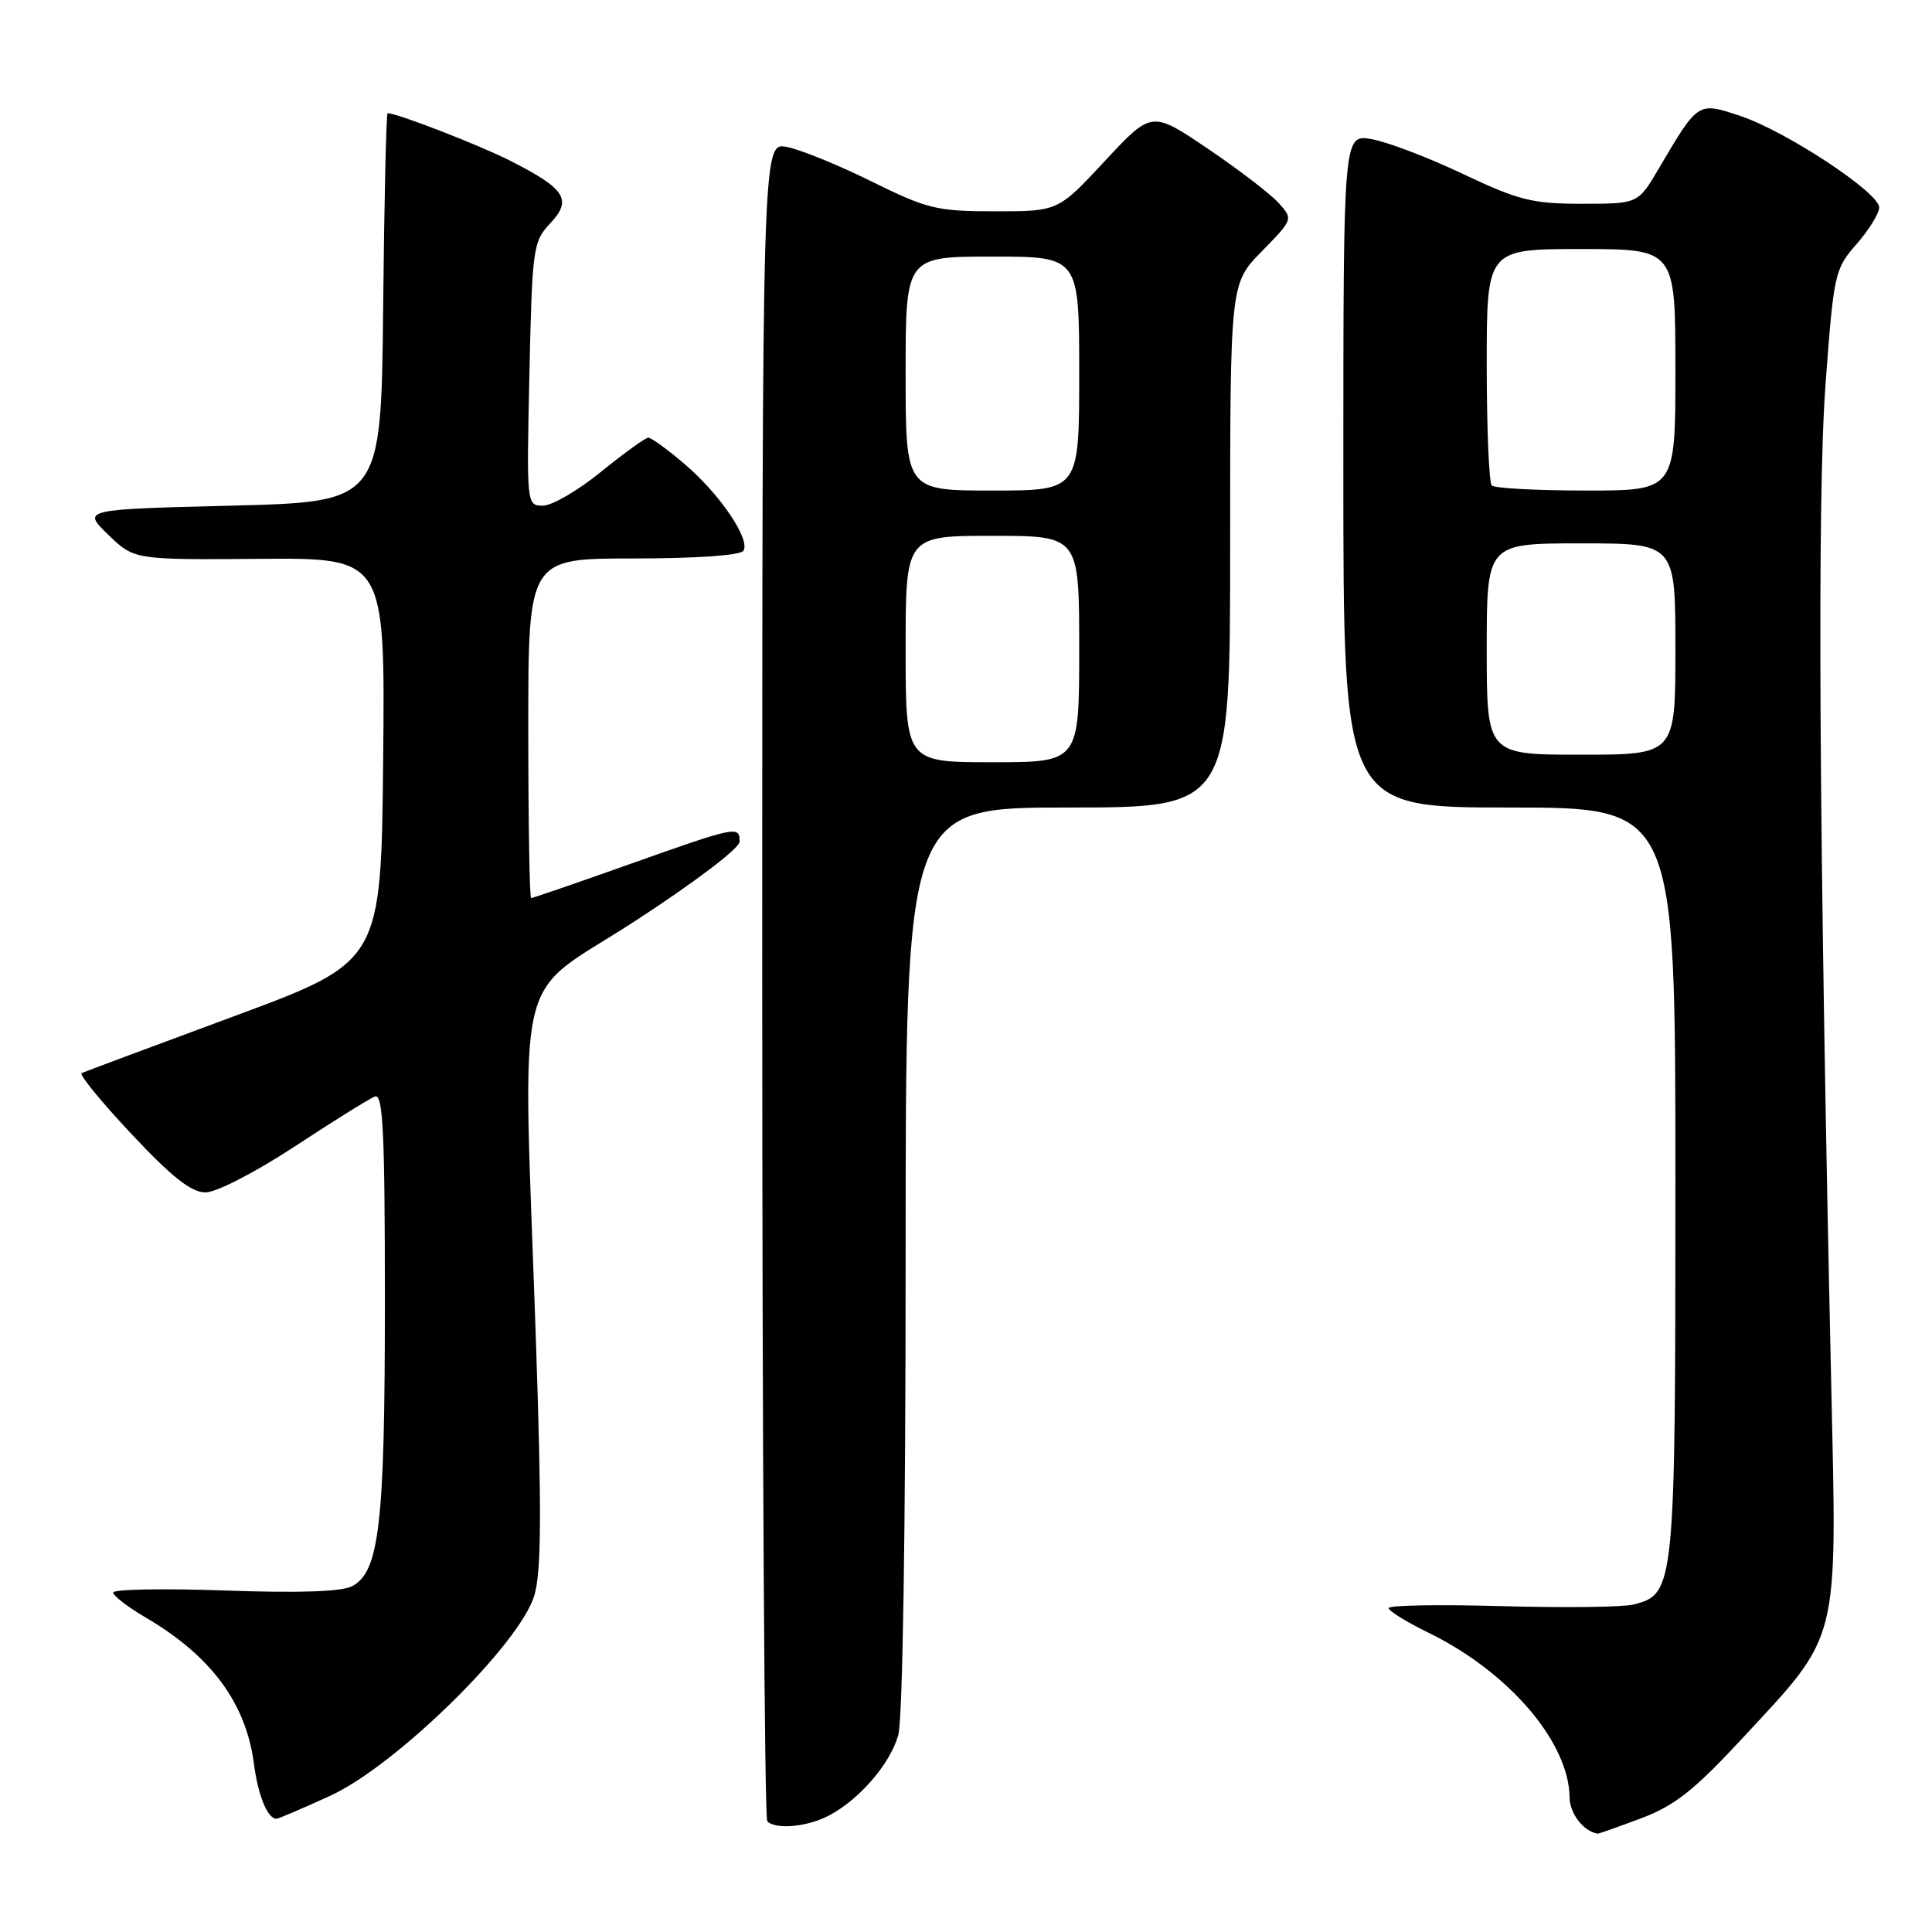 <?xml version="1.0" encoding="UTF-8" standalone="no"?>
<!DOCTYPE svg PUBLIC "-//W3C//DTD SVG 1.1//EN" "http://www.w3.org/Graphics/SVG/1.1/DTD/svg11.dtd" >
<svg xmlns="http://www.w3.org/2000/svg" xmlns:xlink="http://www.w3.org/1999/xlink" version="1.1" viewBox="0 0 256 256">
 <g >
 <path fill="currentColor"
d=" M 217.44 240.94 C 221.93 239.25 224.44 237.27 231.01 230.19 C 243.85 216.34 243.41 218.07 242.65 183.63 C 241.03 110.77 240.77 66.10 241.88 51.12 C 242.98 36.20 243.10 35.65 246.01 32.34 C 247.65 30.46 249.00 28.28 249.00 27.49 C 249.00 25.51 236.65 17.38 230.59 15.36 C 224.94 13.49 225.06 13.41 219.77 22.38 C 217.05 27.00 217.05 27.00 209.62 27.00 C 203.04 27.00 201.24 26.55 193.85 23.05 C 189.26 20.87 183.81 18.80 181.75 18.44 C 178.00 17.78 178.00 17.78 178.00 62.39 C 178.00 107.00 178.00 107.00 200.00 107.00 C 222.00 107.00 222.00 107.00 222.00 156.55 C 222.00 210.50 221.93 211.23 216.43 212.61 C 215.03 212.96 207.16 213.05 198.95 212.82 C 190.73 212.59 184.00 212.70 184.00 213.08 C 184.00 213.46 186.42 214.95 189.37 216.39 C 199.97 221.58 207.92 230.89 207.98 238.20 C 208.00 240.32 209.86 242.70 211.71 242.97 C 211.83 242.99 214.41 242.07 217.44 240.94 Z  M 109.80 240.59 C 113.85 238.47 117.92 233.77 119.02 229.93 C 119.61 227.87 120.00 202.80 120.00 166.76 C 120.00 107.00 120.00 107.00 141.50 107.00 C 163.00 107.00 163.00 107.00 163.00 72.29 C 163.00 37.58 163.00 37.58 167.18 33.32 C 171.35 29.06 171.36 29.05 169.43 26.90 C 168.37 25.72 164.15 22.48 160.05 19.71 C 152.60 14.67 152.60 14.67 146.40 21.33 C 140.21 28.00 140.21 28.00 131.86 28.00 C 124.14 28.00 122.89 27.70 115.50 24.05 C 111.10 21.87 106.04 19.81 104.25 19.47 C 101.00 18.84 101.00 18.84 101.00 129.75 C 101.00 190.76 101.30 240.97 101.67 241.33 C 102.79 242.46 106.95 242.08 109.80 240.59 Z  M 43.67 237.99 C 52.42 234.03 68.96 217.79 70.82 211.35 C 71.73 208.19 71.78 200.21 71.02 177.85 C 69.27 126.42 67.82 132.64 84.00 122.14 C 91.94 116.99 98.00 112.40 98.00 111.53 C 98.00 109.39 97.64 109.46 83.45 114.50 C 76.47 116.98 70.59 119.00 70.38 119.00 C 70.17 119.00 70.00 108.88 70.00 96.50 C 70.00 74.00 70.00 74.00 83.94 74.00 C 92.32 74.00 98.13 73.59 98.51 72.98 C 99.45 71.47 95.42 65.51 90.75 61.52 C 88.49 59.58 86.31 58.00 85.91 58.00 C 85.51 58.00 82.70 60.03 79.66 62.50 C 76.62 64.98 73.15 67.00 71.95 67.00 C 69.78 67.00 69.77 66.93 70.15 49.56 C 70.52 32.83 70.63 32.02 72.91 29.59 C 75.86 26.45 74.94 25.02 67.59 21.29 C 63.46 19.20 52.63 15.00 51.36 15.00 C 51.18 15.00 50.91 26.59 50.77 40.75 C 50.50 66.50 50.50 66.50 30.69 67.00 C 10.88 67.50 10.88 67.50 14.33 70.84 C 17.78 74.18 17.78 74.18 34.41 74.05 C 51.03 73.92 51.03 73.92 50.77 100.68 C 50.50 127.44 50.50 127.44 31.00 134.66 C 20.27 138.63 11.19 142.02 10.82 142.19 C 10.44 142.36 13.41 145.99 17.41 150.25 C 22.79 155.99 25.35 158.00 27.23 158.00 C 28.67 158.00 33.83 155.34 39.07 151.90 C 44.18 148.54 48.96 145.57 49.68 145.29 C 50.75 144.88 51.00 149.97 51.00 172.45 C 51.00 201.89 50.27 208.25 46.68 210.17 C 45.30 210.91 39.68 211.10 29.81 210.75 C 21.66 210.46 15.00 210.58 15.00 211.02 C 15.00 211.45 16.94 212.95 19.32 214.34 C 27.98 219.42 32.60 225.67 33.65 233.73 C 34.20 237.95 35.46 241.00 36.64 241.00 C 36.86 241.00 40.03 239.65 43.67 237.99 Z  M 197.00 86.00 C 197.00 72.00 197.00 72.00 209.50 72.00 C 222.00 72.00 222.00 72.00 222.00 86.00 C 222.00 100.00 222.00 100.00 209.50 100.00 C 197.00 100.00 197.00 100.00 197.00 86.00 Z  M 197.67 64.33 C 197.30 63.97 197.00 56.77 197.00 48.33 C 197.00 33.00 197.00 33.00 209.50 33.00 C 222.00 33.00 222.00 33.00 222.00 49.00 C 222.00 65.00 222.00 65.00 210.17 65.00 C 203.66 65.00 198.03 64.70 197.67 64.33 Z  M 120.00 86.00 C 120.00 71.00 120.00 71.00 131.50 71.00 C 143.00 71.00 143.00 71.00 143.00 86.00 C 143.00 101.00 143.00 101.00 131.50 101.00 C 120.00 101.00 120.00 101.00 120.00 86.00 Z  M 120.00 49.50 C 120.00 34.00 120.00 34.00 131.50 34.00 C 143.00 34.00 143.00 34.00 143.00 49.50 C 143.00 65.00 143.00 65.00 131.50 65.00 C 120.00 65.00 120.00 65.00 120.00 49.50 Z "/>
</g>
</svg>